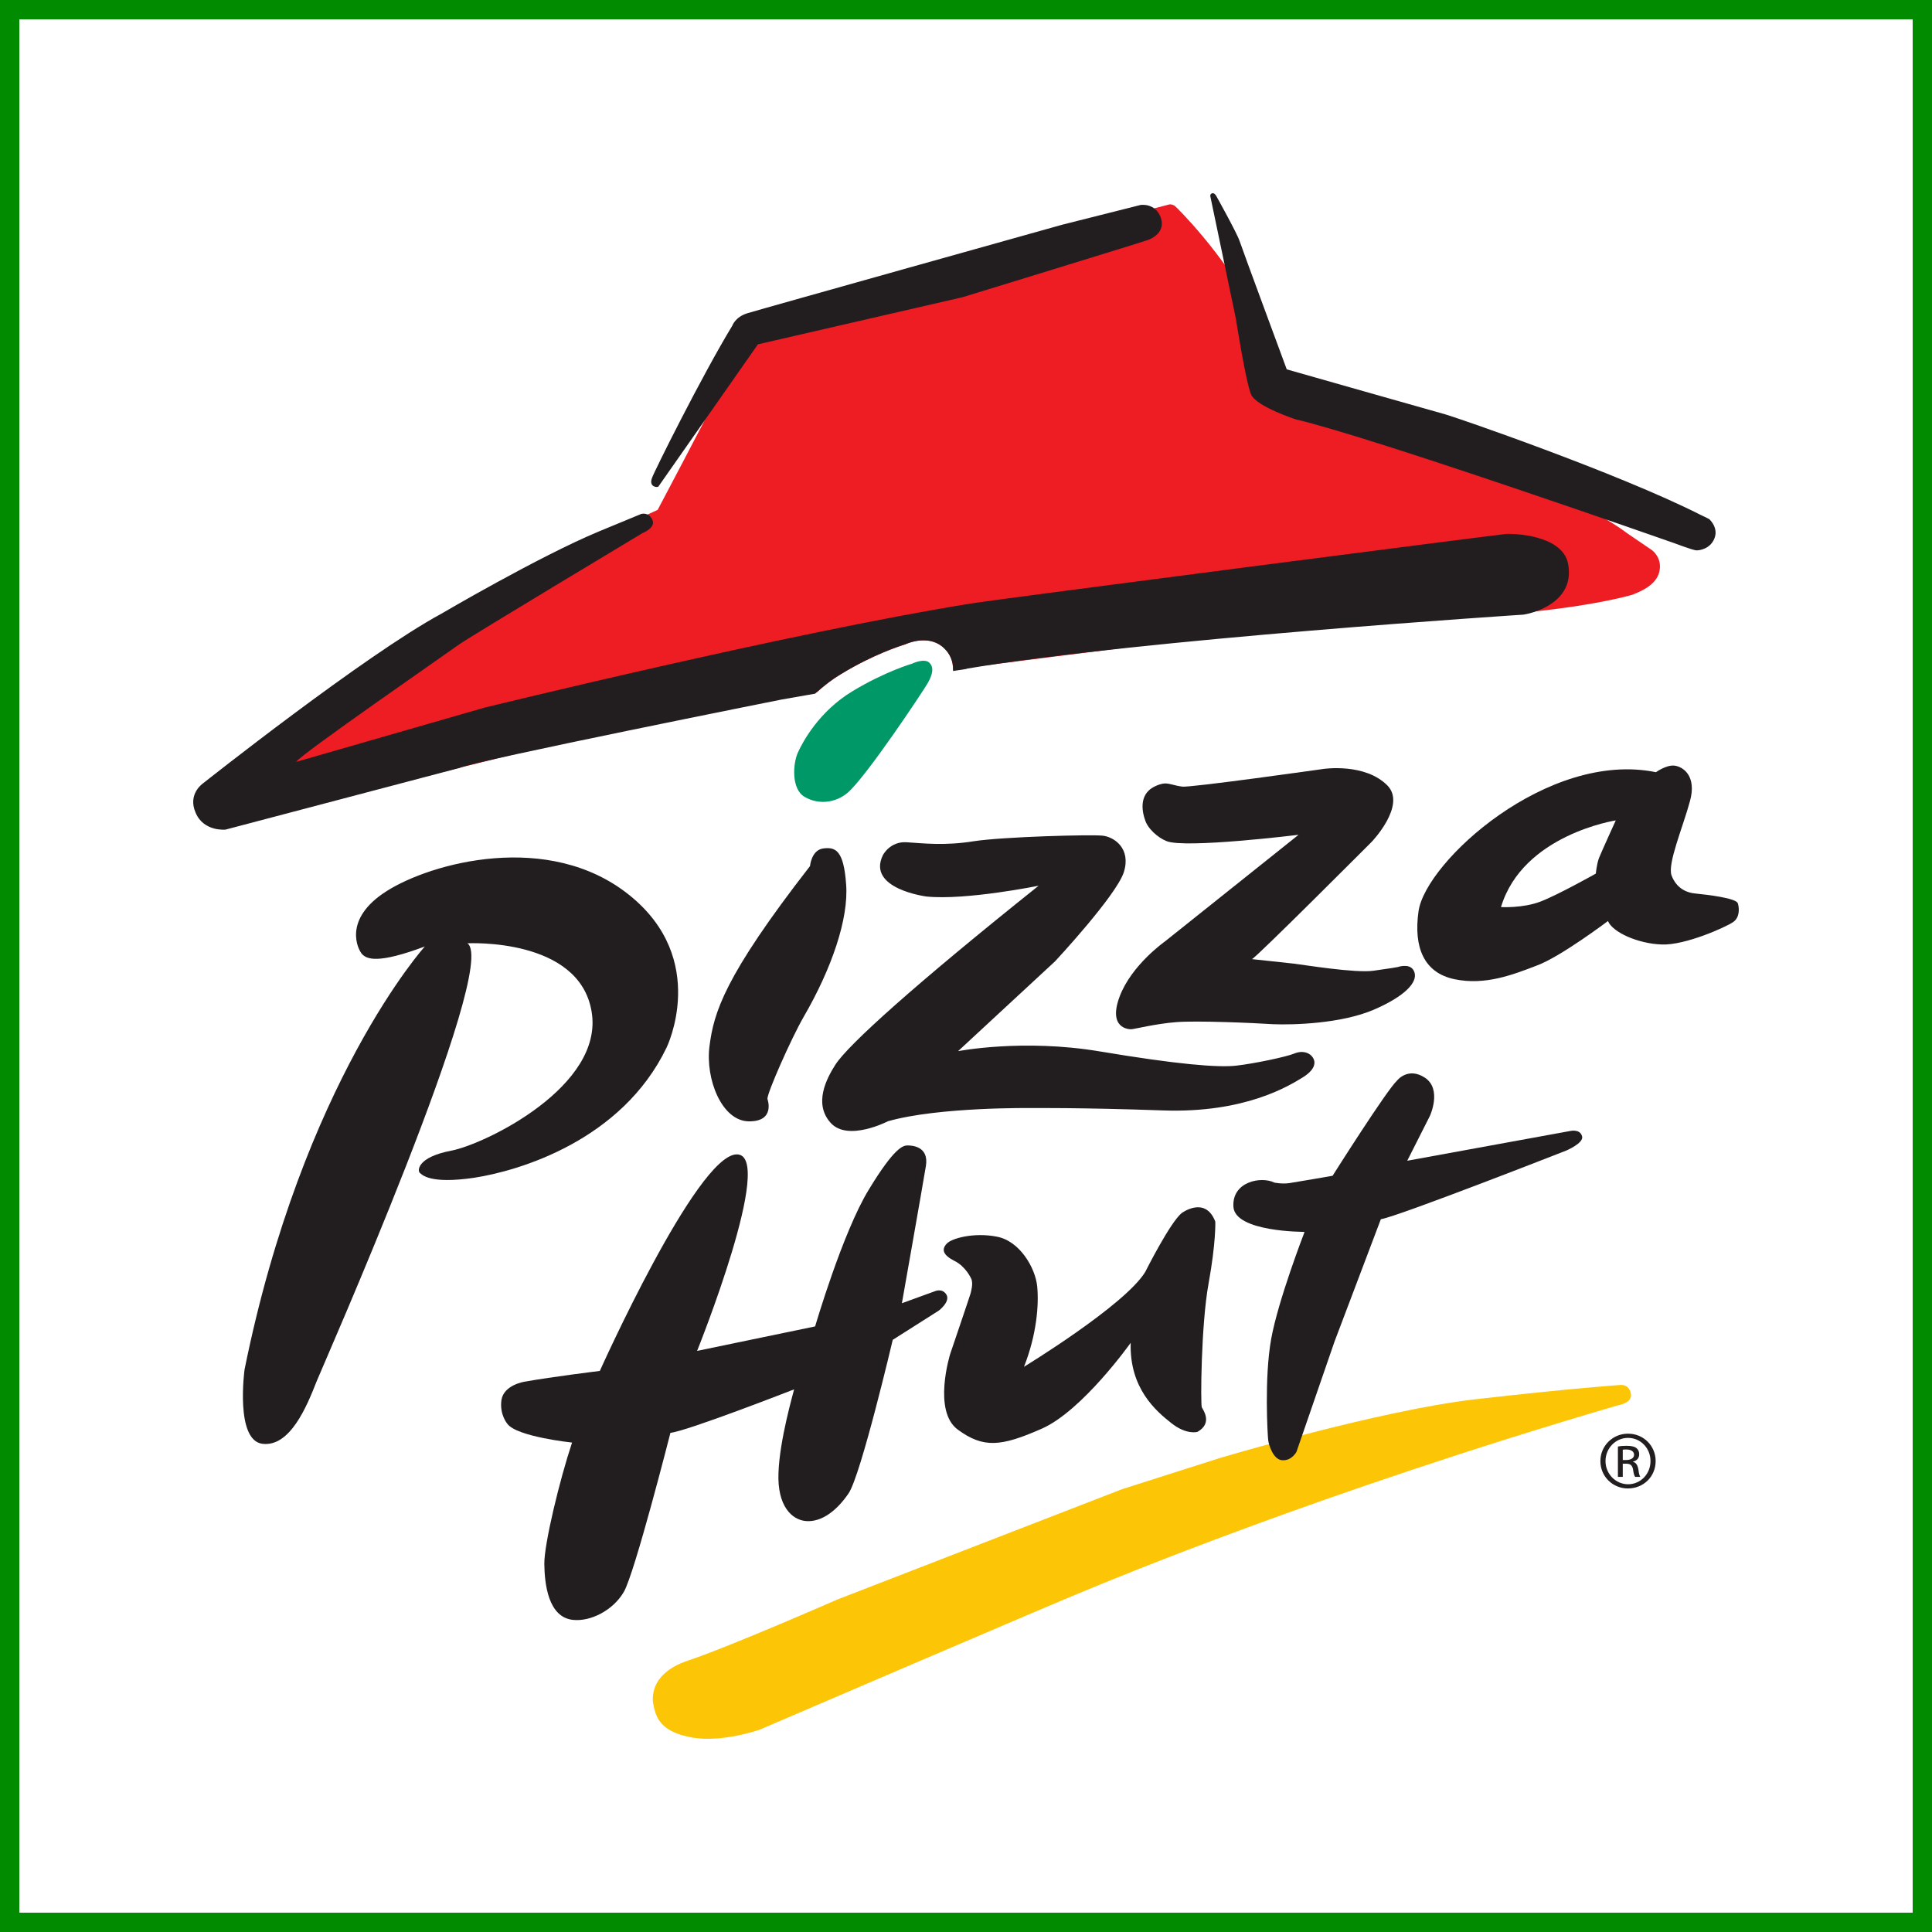 <svg width="100" height="100" viewBox="0 0 100 100" fill="none" xmlns="http://www.w3.org/2000/svg">
<rect x="0" y="0" width="100" height="100" fill="#333333" stroke="none"/>
<rect x="0.5" y="0.5" width="99" height="99" fill="white" stroke="#008B00"/>
<path d="M21.989 48.989C21.989 48.989 15.671 55.998 12.658 70.887C12.658 70.887 12.156 74.568 13.593 74.732C15.015 74.895 15.88 72.796 16.382 71.514C16.592 70.968 25.881 49.971 24.193 48.825C24.193 48.825 29.995 48.512 30.623 52.371C31.265 56.215 25.155 59.202 23.37 59.556C21.571 59.897 21.613 60.606 21.724 60.701C21.836 60.796 22.227 61.301 24.542 60.961C26.857 60.606 32.185 59.038 34.501 54.225C34.501 54.225 36.733 49.671 32.576 46.331C28.405 42.977 22.296 44.667 20.009 46.126C17.708 47.585 18.531 49.18 18.754 49.398C18.99 49.63 19.521 49.916 21.989 48.989V48.989ZM41.926 44.829C41.926 44.829 41.995 43.997 42.61 43.916C43.237 43.834 43.67 43.997 43.795 45.77C43.935 47.556 43.042 50.147 41.592 52.642C40.936 53.787 39.695 56.596 39.722 56.882C39.722 56.882 40.155 58.055 38.76 58.041C37.365 58.028 36.501 55.86 36.724 54.142C36.947 52.424 37.463 50.57 41.926 44.829L41.926 44.829ZM53.759 45.845C53.759 45.845 50.007 46.609 47.957 46.404C47.957 46.404 44.847 46.009 45.698 44.264C45.698 44.264 46.06 43.541 46.925 43.595C47.79 43.649 48.892 43.786 50.412 43.541C51.932 43.309 56.479 43.186 57.079 43.255C57.678 43.323 58.557 43.923 58.167 45.15C57.762 46.377 54.61 49.758 54.61 49.758L49.589 54.408C49.589 54.408 52.936 53.753 56.925 54.421C60.915 55.09 63.048 55.267 63.997 55.157C64.931 55.049 66.563 54.708 66.995 54.53C67.428 54.353 67.805 54.489 67.958 54.748C68.125 55.008 68.056 55.389 67.4 55.785C66.744 56.18 64.471 57.626 60.189 57.475C55.907 57.325 53.41 57.353 53.41 57.353C53.41 57.353 48.598 57.285 45.962 58.035C45.962 58.035 43.884 59.112 42.992 58.116C42.099 57.121 42.782 55.826 43.242 55.103C43.912 54.067 47.343 50.972 53.759 45.845" fill="#221E1F"/>
<path d="M59.263 42.419C59.263 42.419 58.873 41.45 59.472 40.905C59.639 40.742 60.016 40.565 60.295 40.551C60.574 40.551 60.77 40.66 61.188 40.714C61.565 40.783 68.496 39.801 68.496 39.801C68.496 39.801 70.644 39.473 71.816 40.66C72.807 41.682 71.007 43.564 71.007 43.564C71.007 43.564 65.009 49.577 64.8 49.645C64.8 49.645 66.488 49.822 66.962 49.877C67.437 49.931 70.156 50.381 71.091 50.245C72.025 50.109 72.235 50.081 72.346 50.054C72.472 50.013 73.057 49.85 73.211 50.327C73.378 50.818 72.779 51.54 71.105 52.263C69.417 52.986 66.948 53.054 65.902 53.013C64.87 52.945 61.955 52.822 60.895 52.904C59.821 52.986 58.691 53.272 58.566 53.272C58.412 53.286 57.339 53.218 57.952 51.581C58.566 49.945 60.295 48.731 60.295 48.731L67.213 43.209C67.213 43.209 61.341 43.932 60.379 43.536C59.933 43.359 59.389 42.882 59.263 42.419V42.419ZM27.142 71.518C28.592 71.259 31.047 70.959 31.047 70.959C31.047 70.959 36.04 59.819 38.118 59.751C40.197 59.683 36.082 69.922 36.082 69.922L42.191 68.655C42.191 68.655 43.614 63.787 44.967 61.578C46.306 59.369 46.752 59.288 46.975 59.288C47.199 59.288 48.091 59.328 47.924 60.351C47.757 61.374 46.682 67.455 46.682 67.455L48.37 66.841C48.37 66.841 48.761 66.65 48.984 67.005C49.207 67.373 48.593 67.836 48.593 67.836L46.208 69.35C46.208 69.35 44.562 76.358 43.921 77.299C43.279 78.24 42.498 78.785 41.731 78.731C40.978 78.676 40.225 77.94 40.294 76.236C40.35 74.531 41.061 72.104 41.103 71.913C41.103 71.913 35.552 74.081 34.701 74.163C34.701 74.163 32.846 81.457 32.288 82.398C31.744 83.339 30.573 83.952 29.638 83.843C28.369 83.693 28.188 81.975 28.174 80.953C28.16 79.93 28.969 76.59 29.61 74.667C29.61 74.667 26.751 74.367 26.263 73.699C26.263 73.699 25.845 73.222 25.956 72.458C26.081 71.681 27.142 71.518 27.142 71.518" fill="#221E1F"/>
<path d="M63.089 75.483C63.089 75.483 71.43 72.974 76.465 72.415C81.5 71.842 83.801 71.692 83.801 71.692C83.801 71.692 84.303 71.583 84.415 72.129C84.513 72.633 83.731 72.742 83.731 72.742C68.333 77.255 57.468 81.796 56.185 82.328C54.971 82.805 39.322 89.527 39.322 89.527C39.322 89.527 37.397 90.208 35.835 89.936C34.259 89.663 33.952 88.954 33.827 88.259C33.827 88.259 33.366 86.691 35.64 85.941C37.732 85.246 43.339 82.791 43.339 82.791L58.082 77.078L63.089 75.483V75.483Z" fill="#FCC607"/>
<path d="M82.768 44.4C82.642 44.727 82.6 45.218 82.6 45.218C82.6 45.218 80.634 46.322 79.741 46.663C78.82 47.018 77.691 46.95 77.691 46.95C78.82 43.2 83.632 42.464 83.632 42.464C83.632 42.464 82.893 44.086 82.768 44.4V44.4ZM89.951 46.759C89.881 46.486 88.361 46.309 87.803 46.254C87.245 46.213 86.757 45.941 86.52 45.313C86.297 44.714 87.105 42.818 87.468 41.482C87.845 40.146 87.091 39.669 86.659 39.628C86.241 39.587 85.711 39.969 85.711 39.969C80.118 38.823 73.785 44.604 73.423 47.168C73.158 49.035 73.702 50.358 75.292 50.685C76.868 51.013 78.305 50.454 79.546 49.976C80.773 49.526 83.228 47.672 83.228 47.672C83.465 48.258 84.79 48.845 86.004 48.886C87.217 48.94 89.323 47.986 89.686 47.74C90.049 47.509 90.035 47.031 89.951 46.759" fill="#221E1F"/>
<path d="M47.208 34.352C47.208 34.352 47.85 34.039 48.114 34.312C48.379 34.584 48.226 34.993 48.017 35.361C47.808 35.73 44.864 40.174 43.874 41.033C43.246 41.565 42.354 41.661 41.657 41.251C40.945 40.856 41.043 39.52 41.294 38.961C41.545 38.402 42.382 36.834 44.111 35.784C45.827 34.748 47.208 34.352 47.208 34.352" fill="#009867"/>
<path d="M85.507 28.477L84.266 27.632C80.751 24.946 66.496 19.424 66.496 19.424C66.496 19.424 65.492 17.215 64.92 16.138C63.316 13.111 60.904 10.725 60.792 10.643C60.666 10.575 60.555 10.575 60.555 10.575L60.443 10.602L56.259 11.693L46.663 14.406C46.663 14.406 40.079 16.424 39.772 16.534C39.466 16.656 39.242 16.861 39.242 16.861C39.242 16.861 36.997 20.637 36.816 21.074C36.62 21.51 34.04 26.391 34.04 26.391L27.624 29.35C27.038 29.663 27.038 29.636 22.603 32.254L17.233 35.922C17.233 35.922 12.142 39.685 11.724 40.067C11.305 40.435 10.831 41.239 11.277 41.934C11.71 42.63 12.811 42.507 12.811 42.507L17.958 41.184L28.293 38.621L40.595 36.112L42.283 35.826C42.646 35.499 43.064 35.172 43.538 34.886C45.184 33.89 46.537 33.454 46.844 33.358C47.486 33.072 48.322 33.004 48.894 33.576C49.131 33.808 49.34 34.176 49.327 34.681L50.024 34.558H50.052L63.204 32.895C63.204 32.895 71.601 32.063 74.418 31.981C81.225 31.777 84.502 30.781 84.502 30.781C84.781 30.659 85.702 30.345 85.883 29.609C86.065 28.873 85.507 28.477 85.507 28.477" fill="#EE1C23"/>
<path d="M67.51 63.761C67.51 63.761 63.926 63.775 63.842 62.466C63.758 61.157 65.279 60.871 65.962 61.211C65.962 61.211 66.353 61.293 66.73 61.239C67.106 61.184 68.975 60.857 68.975 60.857C68.975 60.857 71.793 56.398 72.308 55.935C72.308 55.935 72.866 55.199 73.759 55.785C74.652 56.385 74.01 57.762 74.01 57.762L72.838 60.08L81.277 58.539C81.277 58.539 81.793 58.416 81.891 58.825C81.974 59.166 81.081 59.548 81.081 59.548C81.081 59.548 72.392 62.957 71.472 63.107L69.072 69.447L67.106 75.146C67.106 75.146 66.869 75.609 66.38 75.582C65.892 75.569 65.655 74.737 65.641 74.532C65.613 74.328 65.432 71.328 65.795 69.31C66.157 67.293 67.51 63.802 67.51 63.802V63.761ZM50.267 66.177C50.267 66.177 49.988 65.55 49.402 65.264C48.816 64.964 48.718 64.677 48.998 64.377C49.249 64.091 50.42 63.778 51.592 64.009C52.777 64.227 53.586 65.618 53.684 66.573C53.782 67.527 53.656 69.095 53.001 70.745C53.001 70.745 58.217 67.568 59.277 65.836C59.277 65.836 60.574 63.246 61.174 62.782C61.174 62.782 62.388 61.882 62.904 63.232C62.904 63.232 62.945 64.295 62.555 66.436C62.164 68.577 62.136 72.722 62.206 72.844C62.276 72.981 62.778 73.662 61.983 74.112C61.983 74.112 61.425 74.29 60.63 73.662C59.835 73.035 58.454 71.863 58.524 69.504C58.524 69.504 56.028 73.022 53.921 73.949C51.815 74.876 50.908 74.971 49.584 74.003C48.258 73.049 49.179 70.09 49.179 70.09C49.179 70.09 50.225 67.009 50.239 66.941C50.253 66.859 50.392 66.436 50.267 66.177V66.177ZM34.097 25.157C34.084 25.212 33.972 25.225 33.874 25.184C33.763 25.144 33.637 25.021 33.749 24.735C33.846 24.435 36.301 19.499 37.905 16.854C37.905 16.854 38.058 16.404 38.686 16.213C39.3 16.022 54.977 11.632 54.977 11.632L59.036 10.609C59.036 10.609 59.803 10.486 60.082 11.264C60.347 12.041 59.58 12.368 59.413 12.423C59.259 12.49 49.831 15.381 49.831 15.381L39.23 17.822C39.23 17.822 34.125 25.116 34.097 25.157V25.157ZM62.655 10.201C62.655 10.201 62.6 10.065 62.725 10.01C62.85 9.956 62.948 10.133 62.948 10.133C62.948 10.133 64.022 12.056 64.162 12.478C64.301 12.901 66.602 19.118 66.602 19.118C66.602 19.118 74.413 21.341 74.818 21.45C75.236 21.559 83.702 24.463 88.012 26.645C88.012 26.645 88.417 26.836 88.459 26.863C88.501 26.89 88.961 27.326 88.737 27.872C88.528 28.404 87.97 28.499 87.789 28.485C87.608 28.472 86.632 28.104 86.632 28.104C86.632 28.104 71.108 22.65 67.077 21.709C67.077 21.709 65.054 21.054 64.761 20.427C64.483 19.8 63.967 16.487 63.967 16.487L62.655 10.201ZM81.161 29.169C80.868 27.682 78.302 27.601 77.925 27.642C77.549 27.669 51.941 30.968 50.239 31.241C40.978 32.727 25.078 36.627 25.078 36.627L15.328 39.435C15.51 39.081 23.306 33.695 23.767 33.355C24.227 33.014 33.265 27.587 33.265 27.587C33.265 27.587 33.99 27.314 33.753 26.878C33.558 26.483 33.181 26.605 33.181 26.605C33.181 26.605 32.623 26.837 31.005 27.505C27.867 28.814 22.832 31.773 22.832 31.773C18.857 33.927 10.516 40.54 10.516 40.54C10.516 40.54 9.693 41.086 10.126 42.067C10.544 43.062 11.674 42.94 11.674 42.94L23.78 39.749C24.673 39.354 40.476 36.204 40.476 36.204L42.191 35.904C42.582 35.55 43.014 35.195 43.544 34.882C45.176 33.886 46.529 33.45 46.836 33.355C47.477 33.082 48.328 33 48.886 33.573C49.137 33.818 49.36 34.2 49.332 34.732L50.03 34.623L50.044 34.609C59.04 33.096 78.846 31.814 78.846 31.814C79.571 31.704 81.538 31.064 81.161 29.169ZM83.994 75.57H84.175C84.384 75.57 84.579 75.488 84.579 75.297C84.579 75.161 84.468 75.025 84.175 75.025C84.092 75.025 84.036 75.025 83.994 75.038V75.57L83.994 75.57ZM83.994 76.442H83.743V74.874C83.868 74.847 83.994 74.834 84.189 74.834C84.44 74.834 84.593 74.875 84.691 74.943C84.789 75.025 84.845 75.12 84.845 75.27C84.845 75.489 84.705 75.611 84.524 75.652V75.666C84.663 75.693 84.761 75.815 84.803 76.061C84.831 76.306 84.873 76.402 84.901 76.442H84.635C84.594 76.402 84.552 76.252 84.524 76.047C84.482 75.843 84.385 75.761 84.175 75.761H83.994V76.442ZM84.259 74.425C83.631 74.425 83.101 74.956 83.101 75.625C83.101 76.293 83.631 76.825 84.272 76.825C84.914 76.825 85.43 76.293 85.43 75.625C85.43 74.956 84.914 74.425 84.273 74.425H84.259ZM84.273 74.207C85.068 74.207 85.696 74.834 85.696 75.624C85.696 76.429 85.068 77.042 84.259 77.042C83.478 77.042 82.836 76.429 82.836 75.624C82.836 74.834 83.478 74.207 84.259 74.207H84.273V74.207Z" fill="#221E1F"/>
</svg>
